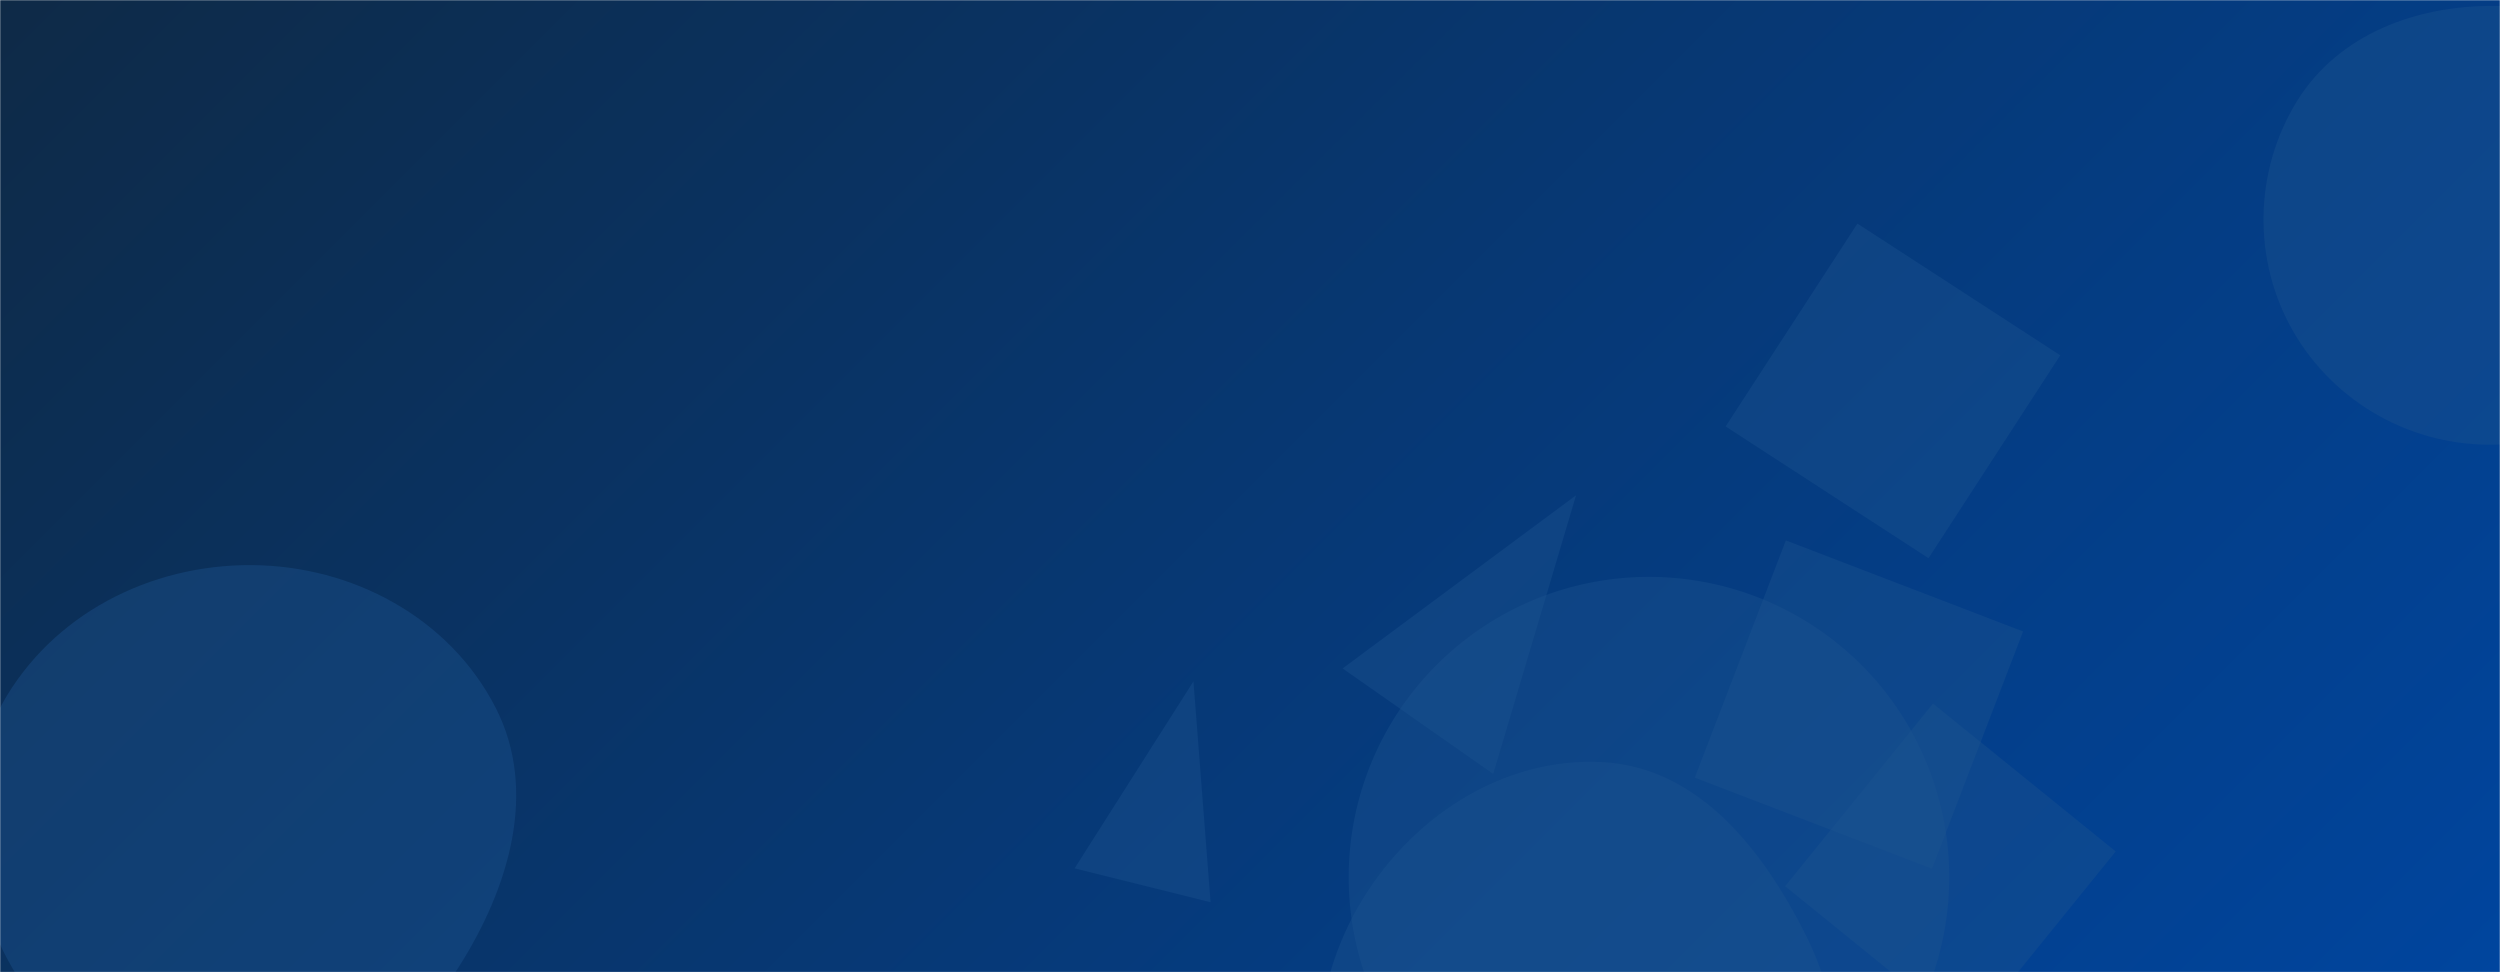<svg xmlns="http://www.w3.org/2000/svg" version="1.1" xmlns:xlink="http://www.w3.org/1999/xlink" xmlns:svgjs="http://svgjs.com/svgjs" width="1440" height="560" preserveAspectRatio="none" viewBox="0 0 1440 560"><g mask="url(&quot;#SvgjsMask1071&quot;)" fill="none"><rect width="1440" height="560" x="0" y="0" fill="url(#SvgjsLinearGradient1072)"></rect><path d="M618.974 500.173L697.292 519.7 687.423 392.459z" fill="rgba(28, 83, 142, 0.4)" class="triangle-float1"></path><path d="M1437.114,256.108C1482.895,255.035,1521.794,225.633,1544.233,185.714C1566.189,146.655,1569.864,98.962,1547.164,60.331C1524.739,22.169,1481.375,3.865,1437.114,3.421C1391.966,2.968,1346.95,19.703,1323.171,58.084C1298.168,98.44,1297.256,149.798,1320.933,190.946C1344.668,232.195,1389.537,257.223,1437.114,256.108" fill="rgba(28, 83, 142, 0.4)" class="triangle-float2"></path><path d="M1133.418 595.683L1218.643 490.439 1113.399 405.214 1028.174 510.458z" fill="rgba(28, 83, 142, 0.4)" class="triangle-float3"></path><path d="M1069.861 128.778L993.976 245.63 1110.828 321.515 1186.713 204.662z" fill="rgba(28, 83, 142, 0.4)" class="triangle-float3"></path><path d="M145.055,627.425C194.395,625.828,237.523,598.855,264.08,557.241C293.153,511.684,310.106,455.559,285.415,407.486C258.883,355.828,203.127,325.911,145.055,325.501C86.259,325.086,29.757,354.072,1.222,405.48C-26.568,455.546,-19.248,517.349,11.894,565.403C40.435,609.444,92.601,629.123,145.055,627.425" fill="rgba(28, 83, 142, 0.4)" class="triangle-float2"></path><path d="M773.327 385.022L860.079 445.766 907.819 285.266z" fill="rgba(28, 83, 142, 0.4)" class="triangle-float3"></path><path d="M923.745,740.03C972.246,737.545,1017.616,714.68,1041.736,672.528C1065.698,630.651,1061.399,580.558,1039.638,537.496C1015.134,489.006,977.985,442.164,923.745,439.035C865.087,435.651,811.268,471.623,782.122,522.64C753.207,573.254,750.954,636.956,782.772,685.797C812.228,731.011,869.853,742.791,923.745,740.03" fill="rgba(28, 83, 142, 0.4)" class="triangle-float2"></path><path d="M776.85 505.25 a172.96 172.96 0 1 0 345.92 0 a172.96 172.96 0 1 0 -345.92 0z" fill="rgba(28, 83, 142, 0.4)" class="triangle-float2"></path><path d="M976.196 447.929L1112.846 500.384 1165.301 363.734 1028.651 311.278z" fill="rgba(28, 83, 142, 0.4)" class="triangle-float2"></path></g><defs><mask id="SvgjsMask1071"><rect width="1440" height="560" fill="#ffffff"></rect></mask><linearGradient x1="15.28%" y1="-39.29%" x2="84.72%" y2="139.29%" gradientUnits="userSpaceOnUse" id="SvgjsLinearGradient1072"><stop stop-color="#0e2a47" offset="0"></stop><stop stop-color="#00459e" offset="1"></stop></linearGradient><style>
            @keyframes float1 {
                0%{transform: translate(0, 0)}
                50%{transform: translate(-10px, 0)}
                100%{transform: translate(0, 0)}
            }

            .triangle-float1 {
                animation: float1 5s infinite;
            }

            @keyframes float2 {
                0%{transform: translate(0, 0)}
                50%{transform: translate(-5px, -5px)}
                100%{transform: translate(0, 0)}
            }

            .triangle-float2 {
                animation: float2 4s infinite;
            }

            @keyframes float3 {
                0%{transform: translate(0, 0)}
                50%{transform: translate(0, -10px)}
                100%{transform: translate(0, 0)}
            }

            .triangle-float3 {
                animation: float3 6s infinite;
            }
        </style></defs></svg>